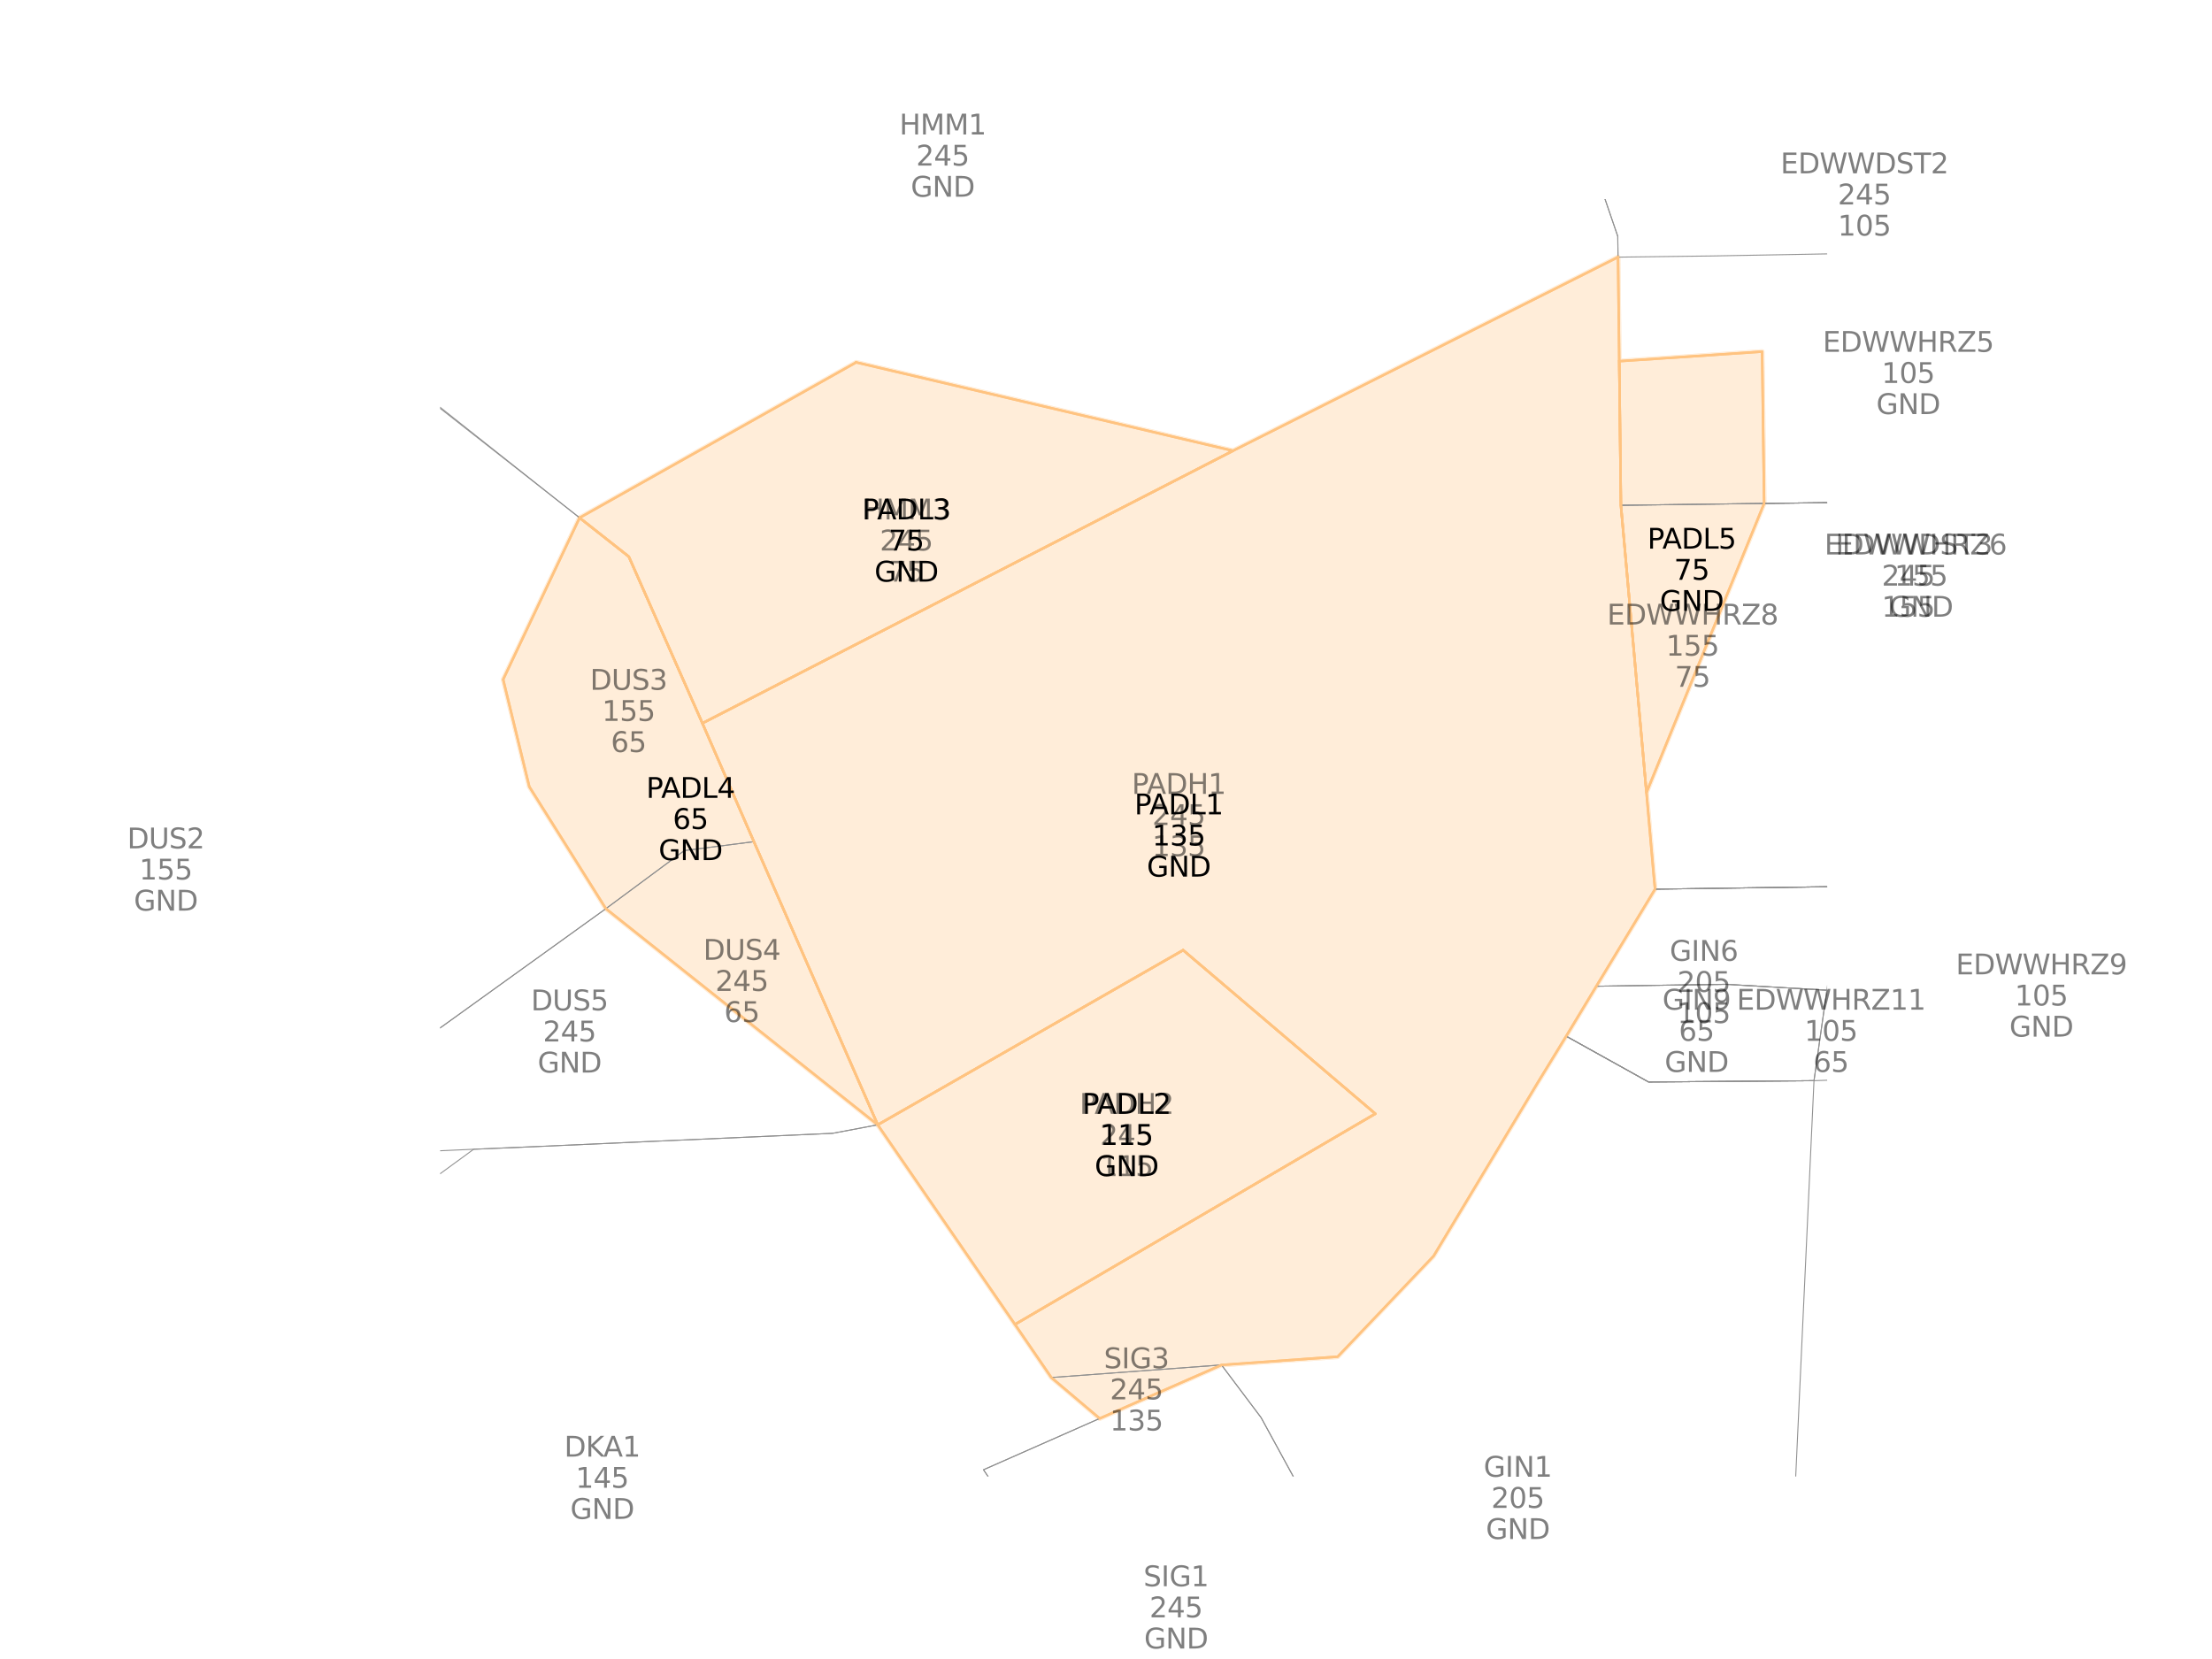 <?xml version="1.0" encoding="utf-8" standalone="no"?>
<!DOCTYPE svg PUBLIC "-//W3C//DTD SVG 1.1//EN"
  "http://www.w3.org/Graphics/SVG/1.1/DTD/svg11.dtd">
<svg xmlns:xlink="http://www.w3.org/1999/xlink" width="460.8pt" height="345.6pt" viewBox="0 0 460.8 345.6" xmlns="http://www.w3.org/2000/svg" version="1.1">
 <defs>
  <style type="text/css">*{stroke-linejoin: round; stroke-linecap: butt}</style>
 </defs>
 <g id="figure_1">
  <g id="patch_1">
   <path d="M 0 345.6 
L 460.8 345.6 
L 460.8 0 
L 0 0 
z
" style="fill: #ffffff"/>
  </g>
  <g id="axes_1">
   <g id="patch_2">
    <path d="M 337.062 53.568 
L 337.316 75.247 
L 337.668 105.262 
L 341.112 143.979 
L 342.987 165.102 
L 344.487 182.227 
L 344.773 185.225 
L 332.537 205.446 
L 326.259 215.853 
L 320.297 225.586 
L 309.708 243.229 
L 298.629 261.665 
L 285.966 274.965 
L 278.662 282.617 
L 254.457 284.342 
L 229.085 295.488 
L 219.019 286.965 
L 211.447 275.898 
L 286.507 232.009 
L 246.47 197.934 
L 182.851 234.318 
L 157.05 175.335 
L 146.322 150.667 
L 256.86 93.906 
z
" clip-path="url(#p703b2a42d9)" style="fill: #ffedd9; stroke: #ffedd9; stroke-linejoin: miter"/>
   </g>
   <g id="patch_3">
    <path d="M 246.47 197.934 
L 286.507 232.009 
L 211.447 275.898 
L 182.851 234.318 
z
" clip-path="url(#p703b2a42d9)" style="fill: #ffedd9; stroke: #ffedd9; stroke-linejoin: miter"/>
   </g>
   <g id="patch_4">
    <path d="M 178.349 75.493 
L 256.86 93.906 
L 146.322 150.667 
L 130.989 115.951 
L 120.742 107.87 
z
" clip-path="url(#p703b2a42d9)" style="fill: #ffedd9; stroke: #ffedd9; stroke-linejoin: miter"/>
   </g>
   <g id="patch_5">
    <path d="M 120.742 107.87 
L 130.989 115.951 
L 146.322 150.667 
L 157.05 175.335 
L 182.851 234.318 
L 126.221 189.289 
L 118.36 176.755 
L 110.271 163.88 
L 104.824 141.551 
L 109.352 131.987 
z
" clip-path="url(#p703b2a42d9)" style="fill: #ffedd9; stroke: #ffedd9; stroke-linejoin: miter"/>
   </g>
   <g id="patch_6">
    <path d="M 337.316 75.247 
L 357.105 73.929 
L 367.08 73.256 
L 367.496 104.872 
L 342.987 165.102 
L 341.112 143.979 
L 337.668 105.262 
z
" clip-path="url(#p703b2a42d9)" style="fill: #ffedd9; stroke: #ffedd9; stroke-linejoin: miter"/>
   </g>
   <g id="patch_7">
    <path d="M 337.062 53.568 
L 337.316 75.247 
L 337.668 105.262 
L 341.112 143.979 
L 342.987 165.102 
L 344.487 182.227 
L 344.773 185.225 
L 332.537 205.446 
L 326.259 215.853 
L 320.297 225.586 
L 309.708 243.229 
L 298.629 261.665 
L 285.966 274.965 
L 278.662 282.617 
L 254.457 284.342 
L 229.085 295.488 
L 219.019 286.965 
L 211.447 275.898 
L 286.507 232.009 
L 246.47 197.934 
L 182.851 234.318 
L 157.05 175.335 
L 146.322 150.667 
L 256.86 93.906 
L 337.062 53.568 
z
" clip-path="url(#p703b2a42d9)" style="fill: #ffedd9; stroke: #ffedd9; stroke-linejoin: miter"/>
   </g>
   <g id="patch_8">
    <path d="M 246.47 197.934 
L 286.507 232.009 
L 211.447 275.898 
L 182.851 234.318 
L 246.47 197.934 
z
" clip-path="url(#p703b2a42d9)" style="fill: #ffedd9; stroke: #ffedd9; stroke-linejoin: miter"/>
   </g>
   <g id="patch_9">
    <path d="M 178.349 75.493 
L 256.86 93.906 
L 146.322 150.667 
L 130.989 115.951 
L 120.742 107.87 
L 178.349 75.493 
z
" clip-path="url(#p703b2a42d9)" style="fill: #ffedd9; stroke: #ffedd9; stroke-linejoin: miter"/>
   </g>
   <g id="patch_10">
    <path d="M 120.742 107.87 
L 130.989 115.951 
L 146.322 150.667 
L 157.05 175.335 
L 182.851 234.318 
L 126.221 189.289 
L 118.36 176.755 
L 110.271 163.88 
L 104.824 141.551 
L 109.352 131.987 
L 120.742 107.87 
z
" clip-path="url(#p703b2a42d9)" style="fill: #ffedd9; stroke: #ffedd9; stroke-linejoin: miter"/>
   </g>
   <g id="patch_11">
    <path d="M 337.316 75.247 
L 357.105 73.929 
L 367.08 73.256 
L 367.496 104.872 
L 342.987 165.102 
L 341.112 143.979 
L 337.668 105.262 
L 337.316 75.247 
z
" clip-path="url(#p703b2a42d9)" style="fill: #ffedd9; stroke: #ffedd9; stroke-linejoin: miter"/>
   </g>
   <g id="line2d_1">
    <path d="M 337.062 53.568 
L 337.316 75.247 
L 337.668 105.262 
L 341.112 143.979 
L 342.987 165.102 
L 344.487 182.227 
L 344.773 185.225 
L 332.537 205.446 
L 326.259 215.853 
L 320.297 225.586 
L 309.708 243.229 
L 298.629 261.665 
L 285.966 274.965 
L 278.662 282.617 
L 254.457 284.342 
L 229.085 295.488 
L 219.019 286.965 
L 211.447 275.898 
L 286.507 232.009 
L 246.47 197.934 
L 182.851 234.318 
L 157.05 175.335 
L 146.322 150.667 
L 256.86 93.906 
L 337.062 53.568 
" clip-path="url(#p703b2a42d9)" style="fill: none; stroke: #ffc380; stroke-width: 0.5; stroke-linecap: square"/>
   </g>
   <g id="line2d_2">
    <path d="M 246.47 197.934 
L 286.507 232.009 
L 211.447 275.898 
L 182.851 234.318 
L 246.47 197.934 
" clip-path="url(#p703b2a42d9)" style="fill: none; stroke: #ffc380; stroke-width: 0.5; stroke-linecap: square"/>
   </g>
   <g id="line2d_3">
    <path d="M 178.349 75.493 
L 256.86 93.906 
L 146.322 150.667 
L 130.989 115.951 
L 120.742 107.87 
L 178.349 75.493 
" clip-path="url(#p703b2a42d9)" style="fill: none; stroke: #ffc380; stroke-width: 0.5; stroke-linecap: square"/>
   </g>
   <g id="line2d_4">
    <path d="M 120.742 107.87 
L 130.989 115.951 
L 146.322 150.667 
L 157.05 175.335 
L 182.851 234.318 
L 126.221 189.289 
L 118.36 176.755 
L 110.271 163.88 
L 104.824 141.551 
L 109.352 131.987 
L 120.742 107.87 
" clip-path="url(#p703b2a42d9)" style="fill: none; stroke: #ffc380; stroke-width: 0.5; stroke-linecap: square"/>
   </g>
   <g id="line2d_5">
    <path d="M 337.316 75.247 
L 357.105 73.929 
L 367.08 73.256 
L 367.496 104.872 
L 342.987 165.102 
L 341.112 143.979 
L 337.668 105.262 
L 337.316 75.247 
" clip-path="url(#p703b2a42d9)" style="fill: none; stroke: #ffc380; stroke-width: 0.5; stroke-linecap: square"/>
   </g>
   <g id="line2d_6">
    <path d="M 182.851 234.318 
L 211.447 275.898 
L 219.019 286.965 
L 229.085 295.488 
L 204.884 306.177 
L 214.242 320.115 
L 184.682 338.231 
L 171.04 346.6 
M 28.7 346.6 
L 21.791 329.844 
L 72.193 288.744 
L 56.036 270.46 
L 73.745 257.614 
L 98.672 239.41 
L 111.533 238.862 
L 135.617 237.778 
L 173.429 236.094 
L 182.851 234.318 
" clip-path="url(#p703b2a42d9)" style="fill: none; stroke: #8f8f8f; stroke-width: 0.2; stroke-linecap: square"/>
   </g>
   <g id="line2d_7">
    <path d="M -1 144.127 
L 29.722 121.377 
L 85.463 80.181 
L 120.742 107.87 
L 104.824 141.551 
L 110.271 163.88 
L 118.36 176.755 
L 126.221 189.289 
L 87.229 217.347 
L 73.905 226.933 
L 54.42 241.423 
L 20.966 242.913 
L -0.387 257.811 
L -1 258.25 
" clip-path="url(#p703b2a42d9)" style="fill: none; stroke: #8f8f8f; stroke-width: 0.2; stroke-linecap: square"/>
   </g>
   <g id="line2d_8">
    <path d="M 120.742 107.87 
L 130.989 115.951 
L 146.322 150.667 
L 157.05 175.335 
L 142.551 177.192 
L 126.221 189.289 
L 118.36 176.755 
L 110.271 163.88 
L 104.824 141.551 
L 120.742 107.87 
L 120.742 107.87 
" clip-path="url(#p703b2a42d9)" style="fill: none; stroke: #8f8f8f; stroke-width: 0.2; stroke-linecap: square"/>
   </g>
   <g id="line2d_9">
    <path d="M 126.221 189.289 
L 142.551 177.192 
L 157.05 175.335 
L 182.851 234.318 
L 126.221 189.289 
" clip-path="url(#p703b2a42d9)" style="fill: none; stroke: #8f8f8f; stroke-width: 0.2; stroke-linecap: square"/>
   </g>
   <g id="line2d_10">
    <path d="M 126.221 189.289 
L 182.851 234.318 
L 173.429 236.094 
L 135.617 237.778 
L 111.533 238.862 
L 98.672 239.41 
L 54.42 241.423 
L 73.905 226.933 
L 80.576 221.592 
L 87.229 217.347 
L 126.221 189.289 
" clip-path="url(#p703b2a42d9)" style="fill: none; stroke: #8f8f8f; stroke-width: 0.2; stroke-linecap: square"/>
   </g>
   <g id="line2d_11">
    <path d="M 454.806 -1 
L 458.856 39.114 
L 457.945 51.48 
L 457.379 55.563 
L 400.882 104.472 
L 367.496 104.872 
L 337.668 105.262 
L 337.316 75.247 
L 337.062 53.568 
L 337.011 49.232 
L 319.802 -1 
" clip-path="url(#p703b2a42d9)" style="fill: none; stroke: #8f8f8f; stroke-width: 0.2; stroke-linecap: square"/>
   </g>
   <g id="line2d_12">
    <path d="M 457.379 55.563 
L 446.11 183.521 
L 436.194 183.728 
L 383.609 184.681 
L 344.773 185.225 
L 344.487 182.227 
L 342.987 165.102 
L 341.112 143.979 
L 337.668 105.262 
L 367.496 104.872 
L 400.882 104.472 
L 457.379 55.563 
" clip-path="url(#p703b2a42d9)" style="fill: none; stroke: #8f8f8f; stroke-width: 0.2; stroke-linecap: square"/>
   </g>
   <g id="line2d_13">
    <path d="M 359.504 205.047 
L 380.567 206.275 
L 386.461 206.65 
L 429.466 220.757 
L 436.583 223.149 
L 428.974 223.369 
L 377.888 225.128 
L 343.425 225.397 
L 326.259 215.853 
L 332.537 205.446 
L 359.504 205.047 
" clip-path="url(#p703b2a42d9)" style="fill: none; stroke: #8f8f8f; stroke-width: 0.2; stroke-linecap: square"/>
   </g>
   <g id="line2d_14">
    <path d="M 457.945 51.48 
L 457.379 55.563 
L 400.882 104.472 
L 367.496 104.872 
L 367.08 73.256 
L 357.105 73.929 
L 337.316 75.247 
L 337.062 53.568 
L 356.826 53.318 
L 457.945 51.48 
" clip-path="url(#p703b2a42d9)" style="fill: none; stroke: #8f8f8f; stroke-width: 0.2; stroke-linecap: square"/>
   </g>
   <g id="line2d_15">
    <path d="M 457.379 55.563 
L 446.11 183.521 
L 436.194 183.728 
L 383.609 184.681 
L 344.773 185.225 
L 344.487 182.227 
L 342.987 165.102 
L 367.496 104.872 
L 400.882 104.472 
L 457.379 55.563 
" clip-path="url(#p703b2a42d9)" style="fill: none; stroke: #8f8f8f; stroke-width: 0.2; stroke-linecap: square"/>
   </g>
   <g id="line2d_16">
    <path d="M 367.496 104.872 
L 342.987 165.102 
L 341.112 143.979 
L 337.668 105.262 
L 367.496 104.872 
" clip-path="url(#p703b2a42d9)" style="fill: none; stroke: #8f8f8f; stroke-width: 0.2; stroke-linecap: square"/>
   </g>
   <g id="line2d_17">
    <path d="M 461.8 231.41 
L 436.583 223.149 
L 429.466 220.757 
L 386.461 206.65 
L 380.567 206.275 
L 359.504 205.047 
L 332.537 205.446 
L 344.773 185.225 
L 383.609 184.681 
L 436.194 183.728 
L 446.11 183.521 
L 461.8 183.148 
" clip-path="url(#p703b2a42d9)" style="fill: none; stroke: #8f8f8f; stroke-width: 0.2; stroke-linecap: square"/>
   </g>
   <g id="line2d_18">
    <path d="M 377.888 225.128 
L 374.368 301.357 
L 372.287 346.6 
M 290.712 346.6 
L 285.078 336.264 
L 262.708 295.31 
L 254.457 284.342 
L 278.662 282.617 
L 285.966 274.965 
L 298.629 261.665 
L 309.708 243.229 
L 320.297 225.586 
L 326.259 215.853 
L 343.425 225.397 
L 377.888 225.128 
" clip-path="url(#p703b2a42d9)" style="fill: none; stroke: #8f8f8f; stroke-width: 0.2; stroke-linecap: square"/>
   </g>
   <g id="line2d_19">
    <path d="M 383.609 184.681 
L 380.567 206.275 
L 377.888 225.128 
L 343.425 225.397 
L 326.259 215.853 
L 332.537 205.446 
L 344.773 185.225 
L 383.609 184.681 
" clip-path="url(#p703b2a42d9)" style="fill: none; stroke: #8f8f8f; stroke-width: 0.2; stroke-linecap: square"/>
   </g>
   <g id="line2d_20">
    <path d="M 359.504 205.047 
L 380.567 206.275 
L 377.888 225.128 
L 343.425 225.397 
L 326.259 215.853 
L 332.537 205.446 
L 359.504 205.047 
" clip-path="url(#p703b2a42d9)" style="fill: none; stroke: #8f8f8f; stroke-width: 0.2; stroke-linecap: square"/>
   </g>
   <g id="line2d_21">
    <path d="M 319.802 -1 
L 337.011 49.232 
L 337.062 53.568 
L 256.86 93.906 
L 178.349 75.493 
L 120.742 107.87 
L 90.419 83.838 
L 85.463 80.181 
L 55.678 57.99 
L 76.626 32.578 
L 88.787 -1 
" clip-path="url(#p703b2a42d9)" style="fill: none; stroke: #8f8f8f; stroke-width: 0.2; stroke-linecap: square"/>
   </g>
   <g id="line2d_22">
    <path d="M 120.742 107.87 
L 178.349 75.493 
L 256.86 93.906 
L 146.322 150.667 
L 130.989 115.951 
L 120.742 107.87 
" clip-path="url(#p703b2a42d9)" style="fill: none; stroke: #8f8f8f; stroke-width: 0.2; stroke-linecap: square"/>
   </g>
   <g id="line2d_23">
    <path d="M 337.062 53.568 
L 337.316 75.247 
L 337.668 105.262 
L 341.112 143.979 
L 342.987 165.102 
L 344.487 182.227 
L 344.773 185.225 
L 332.537 205.446 
L 326.259 215.853 
L 320.297 225.586 
L 309.708 243.229 
L 298.629 261.665 
L 285.966 274.965 
L 278.662 282.617 
L 254.457 284.342 
L 219.019 286.965 
L 211.447 275.898 
L 286.507 232.009 
L 246.47 197.934 
L 182.851 234.318 
L 157.05 175.335 
L 146.322 150.667 
L 256.86 93.906 
L 337.062 53.568 
" clip-path="url(#p703b2a42d9)" style="fill: none; stroke: #8f8f8f; stroke-width: 0.2; stroke-linecap: square"/>
   </g>
   <g id="line2d_24">
    <path d="M 246.47 197.934 
L 286.507 232.009 
L 211.447 275.898 
L 182.851 234.318 
L 246.47 197.934 
" clip-path="url(#p703b2a42d9)" style="fill: none; stroke: #8f8f8f; stroke-width: 0.2; stroke-linecap: square"/>
   </g>
   <g id="line2d_25">
    <path d="M 254.457 284.342 
L 262.708 295.31 
L 285.078 336.264 
L 282.107 346.6 
M 230.47 346.6 
L 214.242 320.115 
L 204.884 306.177 
L 229.085 295.488 
L 254.457 284.342 
" clip-path="url(#p703b2a42d9)" style="fill: none; stroke: #8f8f8f; stroke-width: 0.2; stroke-linecap: square"/>
   </g>
   <g id="line2d_26">
    <path d="M 254.457 284.342 
L 229.085 295.488 
L 219.019 286.965 
L 254.457 284.342 
" clip-path="url(#p703b2a42d9)" style="fill: none; stroke: #8f8f8f; stroke-width: 0.2; stroke-linecap: square"/>
   </g>
   <g id="line2d_27">
    <path d="M 337.062 53.568 
L 337.316 75.247 
L 337.668 105.262 
L 341.112 143.979 
L 342.987 165.102 
L 344.487 182.227 
L 344.773 185.225 
L 332.537 205.446 
L 326.259 215.853 
L 320.297 225.586 
L 309.708 243.229 
L 298.629 261.665 
L 285.966 274.965 
L 278.662 282.617 
L 254.457 284.342 
L 229.085 295.488 
L 219.019 286.965 
L 211.447 275.898 
L 286.507 232.009 
L 246.47 197.934 
L 182.851 234.318 
L 157.05 175.335 
L 146.322 150.667 
L 256.86 93.906 
L 337.062 53.568 
L 337.062 53.568 
" clip-path="url(#p703b2a42d9)" style="fill: none; stroke: #ffc380; stroke-width: 0.5; stroke-linecap: square"/>
   </g>
   <g id="line2d_28">
    <path d="M 246.47 197.934 
L 286.507 232.009 
L 211.447 275.898 
L 182.851 234.318 
L 246.47 197.934 
L 246.47 197.934 
" clip-path="url(#p703b2a42d9)" style="fill: none; stroke: #ffc380; stroke-width: 0.5; stroke-linecap: square"/>
   </g>
   <g id="line2d_29">
    <path d="M 178.349 75.493 
L 256.86 93.906 
L 146.322 150.667 
L 130.989 115.951 
L 120.742 107.87 
L 178.349 75.493 
L 178.349 75.493 
" clip-path="url(#p703b2a42d9)" style="fill: none; stroke: #ffc380; stroke-width: 0.5; stroke-linecap: square"/>
   </g>
   <g id="line2d_30">
    <path d="M 120.742 107.87 
L 130.989 115.951 
L 146.322 150.667 
L 157.05 175.335 
L 182.851 234.318 
L 126.221 189.289 
L 118.36 176.755 
L 110.271 163.88 
L 104.824 141.551 
L 109.352 131.987 
L 120.742 107.87 
L 120.742 107.87 
" clip-path="url(#p703b2a42d9)" style="fill: none; stroke: #ffc380; stroke-width: 0.5; stroke-linecap: square"/>
   </g>
   <g id="line2d_31">
    <path d="M 337.316 75.247 
L 357.105 73.929 
L 367.08 73.256 
L 367.496 104.872 
L 342.987 165.102 
L 341.112 143.979 
L 337.668 105.262 
L 337.316 75.247 
L 337.316 75.247 
" clip-path="url(#p703b2a42d9)" style="fill: none; stroke: #ffc380; stroke-width: 0.5; stroke-linecap: square"/>
   </g>
   <g id="text_1">
    <!-- DKA1 -->
    <g style="opacity: 0.5" transform="translate(117.538 303.443)scale(0.058 -0.058)">
     <defs>
      <path id="DejaVuSans-44" d="M 1259 4147 
L 1259 519 
L 2022 519 
Q 2988 519 3436 956 
Q 3884 1394 3884 2338 
Q 3884 3275 3436 3711 
Q 2988 4147 2022 4147 
L 1259 4147 
z
M 628 4666 
L 1925 4666 
Q 3281 4666 3915 4102 
Q 4550 3538 4550 2338 
Q 4550 1131 3912 565 
Q 3275 0 1925 0 
L 628 0 
L 628 4666 
z
" transform="scale(0.016)"/>
      <path id="DejaVuSans-4b" d="M 628 4666 
L 1259 4666 
L 1259 2694 
L 3353 4666 
L 4166 4666 
L 1850 2491 
L 4331 0 
L 3500 0 
L 1259 2247 
L 1259 0 
L 628 0 
L 628 4666 
z
" transform="scale(0.016)"/>
      <path id="DejaVuSans-41" d="M 2188 4044 
L 1331 1722 
L 3047 1722 
L 2188 4044 
z
M 1831 4666 
L 2547 4666 
L 4325 0 
L 3669 0 
L 3244 1197 
L 1141 1197 
L 716 0 
L 50 0 
L 1831 4666 
z
" transform="scale(0.016)"/>
      <path id="DejaVuSans-31" d="M 794 531 
L 1825 531 
L 1825 4091 
L 703 3866 
L 703 4441 
L 1819 4666 
L 2450 4666 
L 2450 531 
L 3481 531 
L 3481 0 
L 794 0 
L 794 531 
z
" transform="scale(0.016)"/>
     </defs>
     <use xlink:href="#DejaVuSans-44"/>
     <use xlink:href="#DejaVuSans-4b" x="77.002"/>
     <use xlink:href="#DejaVuSans-41" x="140.828"/>
     <use xlink:href="#DejaVuSans-31" x="209.236"/>
    </g>
    <!-- 145 -->
    <g style="opacity: 0.5" transform="translate(119.912 309.927)scale(0.058 -0.058)">
     <defs>
      <path id="DejaVuSans-34" d="M 2419 4116 
L 825 1625 
L 2419 1625 
L 2419 4116 
z
M 2253 4666 
L 3047 4666 
L 3047 1625 
L 3713 1625 
L 3713 1100 
L 3047 1100 
L 3047 0 
L 2419 0 
L 2419 1100 
L 313 1100 
L 313 1709 
L 2253 4666 
z
" transform="scale(0.016)"/>
      <path id="DejaVuSans-35" d="M 691 4666 
L 3169 4666 
L 3169 4134 
L 1269 4134 
L 1269 2991 
Q 1406 3038 1543 3061 
Q 1681 3084 1819 3084 
Q 2600 3084 3056 2656 
Q 3513 2228 3513 1497 
Q 3513 744 3044 326 
Q 2575 -91 1722 -91 
Q 1428 -91 1123 -41 
Q 819 9 494 109 
L 494 744 
Q 775 591 1075 516 
Q 1375 441 1709 441 
Q 2250 441 2565 725 
Q 2881 1009 2881 1497 
Q 2881 1984 2565 2268 
Q 2250 2553 1709 2553 
Q 1456 2553 1204 2497 
Q 953 2441 691 2322 
L 691 4666 
z
" transform="scale(0.016)"/>
     </defs>
     <use xlink:href="#DejaVuSans-31"/>
     <use xlink:href="#DejaVuSans-34" x="63.623"/>
     <use xlink:href="#DejaVuSans-35" x="127.246"/>
    </g>
    <!-- GND -->
    <g style="opacity: 0.5" transform="translate(118.8 316.411)scale(0.058 -0.058)">
     <defs>
      <path id="DejaVuSans-47" d="M 3809 666 
L 3809 1919 
L 2778 1919 
L 2778 2438 
L 4434 2438 
L 4434 434 
Q 4069 175 3628 42 
Q 3188 -91 2688 -91 
Q 1594 -91 976 548 
Q 359 1188 359 2328 
Q 359 3472 976 4111 
Q 1594 4750 2688 4750 
Q 3144 4750 3555 4637 
Q 3966 4525 4313 4306 
L 4313 3634 
Q 3963 3931 3569 4081 
Q 3175 4231 2741 4231 
Q 1884 4231 1454 3753 
Q 1025 3275 1025 2328 
Q 1025 1384 1454 906 
Q 1884 428 2741 428 
Q 3075 428 3337 486 
Q 3600 544 3809 666 
z
" transform="scale(0.016)"/>
      <path id="DejaVuSans-4e" d="M 628 4666 
L 1478 4666 
L 3547 763 
L 3547 4666 
L 4159 4666 
L 4159 0 
L 3309 0 
L 1241 3903 
L 1241 0 
L 628 0 
L 628 4666 
z
" transform="scale(0.016)"/>
     </defs>
     <use xlink:href="#DejaVuSans-47"/>
     <use xlink:href="#DejaVuSans-4e" x="77.49"/>
     <use xlink:href="#DejaVuSans-44" x="152.295"/>
    </g>
   </g>
   <g id="text_2">
    <!-- DUS2 -->
    <g style="opacity: 0.5" transform="translate(26.498 176.73)scale(0.058 -0.058)">
     <defs>
      <path id="DejaVuSans-55" d="M 556 4666 
L 1191 4666 
L 1191 1831 
Q 1191 1081 1462 751 
Q 1734 422 2344 422 
Q 2950 422 3222 751 
Q 3494 1081 3494 1831 
L 3494 4666 
L 4128 4666 
L 4128 1753 
Q 4128 841 3676 375 
Q 3225 -91 2344 -91 
Q 1459 -91 1007 375 
Q 556 841 556 1753 
L 556 4666 
z
" transform="scale(0.016)"/>
      <path id="DejaVuSans-53" d="M 3425 4513 
L 3425 3897 
Q 3066 4069 2747 4153 
Q 2428 4238 2131 4238 
Q 1616 4238 1336 4038 
Q 1056 3838 1056 3469 
Q 1056 3159 1242 3001 
Q 1428 2844 1947 2747 
L 2328 2669 
Q 3034 2534 3370 2195 
Q 3706 1856 3706 1288 
Q 3706 609 3251 259 
Q 2797 -91 1919 -91 
Q 1588 -91 1214 -16 
Q 841 59 441 206 
L 441 856 
Q 825 641 1194 531 
Q 1563 422 1919 422 
Q 2459 422 2753 634 
Q 3047 847 3047 1241 
Q 3047 1584 2836 1778 
Q 2625 1972 2144 2069 
L 1759 2144 
Q 1053 2284 737 2584 
Q 422 2884 422 3419 
Q 422 4038 858 4394 
Q 1294 4750 2059 4750 
Q 2388 4750 2728 4690 
Q 3069 4631 3425 4513 
z
" transform="scale(0.016)"/>
      <path id="DejaVuSans-32" d="M 1228 531 
L 3431 531 
L 3431 0 
L 469 0 
L 469 531 
Q 828 903 1448 1529 
Q 2069 2156 2228 2338 
Q 2531 2678 2651 2914 
Q 2772 3150 2772 3378 
Q 2772 3750 2511 3984 
Q 2250 4219 1831 4219 
Q 1534 4219 1204 4116 
Q 875 4013 500 3803 
L 500 4441 
Q 881 4594 1212 4672 
Q 1544 4750 1819 4750 
Q 2544 4750 2975 4387 
Q 3406 4025 3406 3419 
Q 3406 3131 3298 2873 
Q 3191 2616 2906 2266 
Q 2828 2175 2409 1742 
Q 1991 1309 1228 531 
z
" transform="scale(0.016)"/>
     </defs>
     <use xlink:href="#DejaVuSans-44"/>
     <use xlink:href="#DejaVuSans-55" x="77.002"/>
     <use xlink:href="#DejaVuSans-53" x="150.195"/>
     <use xlink:href="#DejaVuSans-32" x="213.672"/>
    </g>
    <!-- 155 -->
    <g style="opacity: 0.5" transform="translate(29 183.213)scale(0.058 -0.058)">
     <use xlink:href="#DejaVuSans-31"/>
     <use xlink:href="#DejaVuSans-35" x="63.623"/>
     <use xlink:href="#DejaVuSans-35" x="127.246"/>
    </g>
    <!-- GND -->
    <g style="opacity: 0.5" transform="translate(27.888 189.697)scale(0.058 -0.058)">
     <use xlink:href="#DejaVuSans-47"/>
     <use xlink:href="#DejaVuSans-4e" x="77.49"/>
     <use xlink:href="#DejaVuSans-44" x="152.295"/>
    </g>
   </g>
   <g id="text_3">
    <!-- DUS3 -->
    <g style="opacity: 0.5" transform="translate(122.909 143.694)scale(0.058 -0.058)">
     <defs>
      <path id="DejaVuSans-33" d="M 2597 2516 
Q 3050 2419 3304 2112 
Q 3559 1806 3559 1356 
Q 3559 666 3084 287 
Q 2609 -91 1734 -91 
Q 1441 -91 1130 -33 
Q 819 25 488 141 
L 488 750 
Q 750 597 1062 519 
Q 1375 441 1716 441 
Q 2309 441 2620 675 
Q 2931 909 2931 1356 
Q 2931 1769 2642 2001 
Q 2353 2234 1838 2234 
L 1294 2234 
L 1294 2753 
L 1863 2753 
Q 2328 2753 2575 2939 
Q 2822 3125 2822 3475 
Q 2822 3834 2567 4026 
Q 2313 4219 1838 4219 
Q 1578 4219 1281 4162 
Q 984 4106 628 3988 
L 628 4550 
Q 988 4650 1302 4700 
Q 1616 4750 1894 4750 
Q 2613 4750 3031 4423 
Q 3450 4097 3450 3541 
Q 3450 3153 3228 2886 
Q 3006 2619 2597 2516 
z
" transform="scale(0.016)"/>
     </defs>
     <use xlink:href="#DejaVuSans-44"/>
     <use xlink:href="#DejaVuSans-55" x="77.002"/>
     <use xlink:href="#DejaVuSans-53" x="150.195"/>
     <use xlink:href="#DejaVuSans-33" x="213.672"/>
    </g>
    <!-- 155 -->
    <g style="opacity: 0.5" transform="translate(125.411 150.177)scale(0.058 -0.058)">
     <use xlink:href="#DejaVuSans-31"/>
     <use xlink:href="#DejaVuSans-35" x="63.623"/>
     <use xlink:href="#DejaVuSans-35" x="127.246"/>
    </g>
    <!-- 65 -->
    <g style="opacity: 0.5" transform="translate(127.253 156.661)scale(0.058 -0.058)">
     <defs>
      <path id="DejaVuSans-36" d="M 2113 2584 
Q 1688 2584 1439 2293 
Q 1191 2003 1191 1497 
Q 1191 994 1439 701 
Q 1688 409 2113 409 
Q 2538 409 2786 701 
Q 3034 994 3034 1497 
Q 3034 2003 2786 2293 
Q 2538 2584 2113 2584 
z
M 3366 4563 
L 3366 3988 
Q 3128 4100 2886 4159 
Q 2644 4219 2406 4219 
Q 1781 4219 1451 3797 
Q 1122 3375 1075 2522 
Q 1259 2794 1537 2939 
Q 1816 3084 2150 3084 
Q 2853 3084 3261 2657 
Q 3669 2231 3669 1497 
Q 3669 778 3244 343 
Q 2819 -91 2113 -91 
Q 1303 -91 875 529 
Q 447 1150 447 2328 
Q 447 3434 972 4092 
Q 1497 4750 2381 4750 
Q 2619 4750 2861 4703 
Q 3103 4656 3366 4563 
z
" transform="scale(0.016)"/>
     </defs>
     <use xlink:href="#DejaVuSans-36"/>
     <use xlink:href="#DejaVuSans-35" x="63.623"/>
    </g>
   </g>
   <g id="text_4">
    <!-- DUS4 -->
    <g style="opacity: 0.5" transform="translate(146.508 199.941)scale(0.058 -0.058)">
     <use xlink:href="#DejaVuSans-44"/>
     <use xlink:href="#DejaVuSans-55" x="77.002"/>
     <use xlink:href="#DejaVuSans-53" x="150.195"/>
     <use xlink:href="#DejaVuSans-34" x="213.672"/>
    </g>
    <!-- 245 -->
    <g style="opacity: 0.5" transform="translate(149.01 206.424)scale(0.058 -0.058)">
     <use xlink:href="#DejaVuSans-32"/>
     <use xlink:href="#DejaVuSans-34" x="63.623"/>
     <use xlink:href="#DejaVuSans-35" x="127.246"/>
    </g>
    <!-- 65 -->
    <g style="opacity: 0.5" transform="translate(150.852 212.908)scale(0.058 -0.058)">
     <use xlink:href="#DejaVuSans-36"/>
     <use xlink:href="#DejaVuSans-35" x="63.623"/>
    </g>
   </g>
   <g id="text_5">
    <!-- DUS5 -->
    <g style="opacity: 0.5" transform="translate(110.608 210.47)scale(0.058 -0.058)">
     <use xlink:href="#DejaVuSans-44"/>
     <use xlink:href="#DejaVuSans-55" x="77.002"/>
     <use xlink:href="#DejaVuSans-53" x="150.195"/>
     <use xlink:href="#DejaVuSans-35" x="213.672"/>
    </g>
    <!-- 245 -->
    <g style="opacity: 0.5" transform="translate(113.11 216.954)scale(0.058 -0.058)">
     <use xlink:href="#DejaVuSans-32"/>
     <use xlink:href="#DejaVuSans-34" x="63.623"/>
     <use xlink:href="#DejaVuSans-35" x="127.246"/>
    </g>
    <!-- GND -->
    <g style="opacity: 0.5" transform="translate(111.998 223.437)scale(0.058 -0.058)">
     <use xlink:href="#DejaVuSans-47"/>
     <use xlink:href="#DejaVuSans-4e" x="77.49"/>
     <use xlink:href="#DejaVuSans-44" x="152.295"/>
    </g>
   </g>
   <g id="text_6">
    <!-- EDWWDST2 -->
    <g style="opacity: 0.5" transform="translate(370.91 36.109)scale(0.058 -0.058)">
     <defs>
      <path id="DejaVuSans-45" d="M 628 4666 
L 3578 4666 
L 3578 4134 
L 1259 4134 
L 1259 2753 
L 3481 2753 
L 3481 2222 
L 1259 2222 
L 1259 531 
L 3634 531 
L 3634 0 
L 628 0 
L 628 4666 
z
" transform="scale(0.016)"/>
      <path id="DejaVuSans-57" d="M 213 4666 
L 850 4666 
L 1831 722 
L 2809 4666 
L 3519 4666 
L 4500 722 
L 5478 4666 
L 6119 4666 
L 4947 0 
L 4153 0 
L 3169 4050 
L 2175 0 
L 1381 0 
L 213 4666 
z
" transform="scale(0.016)"/>
      <path id="DejaVuSans-54" d="M -19 4666 
L 3928 4666 
L 3928 4134 
L 2272 4134 
L 2272 0 
L 1638 0 
L 1638 4134 
L -19 4134 
L -19 4666 
z
" transform="scale(0.016)"/>
     </defs>
     <use xlink:href="#DejaVuSans-45"/>
     <use xlink:href="#DejaVuSans-44" x="63.184"/>
     <use xlink:href="#DejaVuSans-57" x="140.186"/>
     <use xlink:href="#DejaVuSans-57" x="239.062"/>
     <use xlink:href="#DejaVuSans-44" x="337.939"/>
     <use xlink:href="#DejaVuSans-53" x="414.941"/>
     <use xlink:href="#DejaVuSans-54" x="478.418"/>
     <use xlink:href="#DejaVuSans-32" x="539.502"/>
    </g>
    <!-- 245 -->
    <g style="opacity: 0.5" transform="translate(382.844 42.592)scale(0.058 -0.058)">
     <use xlink:href="#DejaVuSans-32"/>
     <use xlink:href="#DejaVuSans-34" x="63.623"/>
     <use xlink:href="#DejaVuSans-35" x="127.246"/>
    </g>
    <!-- 105 -->
    <g style="opacity: 0.5" transform="translate(382.844 49.076)scale(0.058 -0.058)">
     <defs>
      <path id="DejaVuSans-30" d="M 2034 4250 
Q 1547 4250 1301 3770 
Q 1056 3291 1056 2328 
Q 1056 1369 1301 889 
Q 1547 409 2034 409 
Q 2525 409 2770 889 
Q 3016 1369 3016 2328 
Q 3016 3291 2770 3770 
Q 2525 4250 2034 4250 
z
M 2034 4750 
Q 2819 4750 3233 4129 
Q 3647 3509 3647 2328 
Q 3647 1150 3233 529 
Q 2819 -91 2034 -91 
Q 1250 -91 836 529 
Q 422 1150 422 2328 
Q 422 3509 836 4129 
Q 1250 4750 2034 4750 
z
" transform="scale(0.016)"/>
     </defs>
     <use xlink:href="#DejaVuSans-31"/>
     <use xlink:href="#DejaVuSans-30" x="63.623"/>
     <use xlink:href="#DejaVuSans-35" x="127.246"/>
    </g>
   </g>
   <g id="text_7">
    <!-- EDWWDST3 -->
    <g style="opacity: 0.5" transform="translate(380.063 115.508)scale(0.058 -0.058)">
     <use xlink:href="#DejaVuSans-45"/>
     <use xlink:href="#DejaVuSans-44" x="63.184"/>
     <use xlink:href="#DejaVuSans-57" x="140.186"/>
     <use xlink:href="#DejaVuSans-57" x="239.062"/>
     <use xlink:href="#DejaVuSans-44" x="337.939"/>
     <use xlink:href="#DejaVuSans-53" x="414.941"/>
     <use xlink:href="#DejaVuSans-54" x="478.418"/>
     <use xlink:href="#DejaVuSans-33" x="539.502"/>
    </g>
    <!-- 245 -->
    <g style="opacity: 0.5" transform="translate(391.998 121.992)scale(0.058 -0.058)">
     <use xlink:href="#DejaVuSans-32"/>
     <use xlink:href="#DejaVuSans-34" x="63.623"/>
     <use xlink:href="#DejaVuSans-35" x="127.246"/>
    </g>
    <!-- 155 -->
    <g style="opacity: 0.5" transform="translate(391.998 128.475)scale(0.058 -0.058)">
     <use xlink:href="#DejaVuSans-31"/>
     <use xlink:href="#DejaVuSans-35" x="63.623"/>
     <use xlink:href="#DejaVuSans-35" x="127.246"/>
    </g>
   </g>
   <g id="text_8">
    <!-- EDWWHRZ11 -->
    <g style="opacity: 0.5" transform="translate(361.782 210.336)scale(0.058 -0.058)">
     <defs>
      <path id="DejaVuSans-48" d="M 628 4666 
L 1259 4666 
L 1259 2753 
L 3553 2753 
L 3553 4666 
L 4184 4666 
L 4184 0 
L 3553 0 
L 3553 2222 
L 1259 2222 
L 1259 0 
L 628 0 
L 628 4666 
z
" transform="scale(0.016)"/>
      <path id="DejaVuSans-52" d="M 2841 2188 
Q 3044 2119 3236 1894 
Q 3428 1669 3622 1275 
L 4263 0 
L 3584 0 
L 2988 1197 
Q 2756 1666 2539 1819 
Q 2322 1972 1947 1972 
L 1259 1972 
L 1259 0 
L 628 0 
L 628 4666 
L 2053 4666 
Q 2853 4666 3247 4331 
Q 3641 3997 3641 3322 
Q 3641 2881 3436 2590 
Q 3231 2300 2841 2188 
z
M 1259 4147 
L 1259 2491 
L 2053 2491 
Q 2509 2491 2742 2702 
Q 2975 2913 2975 3322 
Q 2975 3731 2742 3939 
Q 2509 4147 2053 4147 
L 1259 4147 
z
" transform="scale(0.016)"/>
      <path id="DejaVuSans-5a" d="M 359 4666 
L 4025 4666 
L 4025 4184 
L 1075 531 
L 4097 531 
L 4097 0 
L 288 0 
L 288 481 
L 3238 4134 
L 359 4134 
L 359 4666 
z
" transform="scale(0.016)"/>
     </defs>
     <use xlink:href="#DejaVuSans-45"/>
     <use xlink:href="#DejaVuSans-44" x="63.184"/>
     <use xlink:href="#DejaVuSans-57" x="140.186"/>
     <use xlink:href="#DejaVuSans-57" x="239.062"/>
     <use xlink:href="#DejaVuSans-48" x="337.939"/>
     <use xlink:href="#DejaVuSans-52" x="413.135"/>
     <use xlink:href="#DejaVuSans-5a" x="482.617"/>
     <use xlink:href="#DejaVuSans-31" x="551.123"/>
     <use xlink:href="#DejaVuSans-31" x="614.746"/>
    </g>
    <!-- 105 -->
    <g style="opacity: 0.5" transform="translate(375.895 216.819)scale(0.058 -0.058)">
     <use xlink:href="#DejaVuSans-31"/>
     <use xlink:href="#DejaVuSans-30" x="63.623"/>
     <use xlink:href="#DejaVuSans-35" x="127.246"/>
    </g>
    <!-- 65 -->
    <g style="opacity: 0.5" transform="translate(377.737 223.303)scale(0.058 -0.058)">
     <use xlink:href="#DejaVuSans-36"/>
     <use xlink:href="#DejaVuSans-35" x="63.623"/>
    </g>
   </g>
   <g id="text_9">
    <!-- EDWWHRZ5 -->
    <g style="opacity: 0.5" transform="translate(379.706 73.29)scale(0.058 -0.058)">
     <use xlink:href="#DejaVuSans-45"/>
     <use xlink:href="#DejaVuSans-44" x="63.184"/>
     <use xlink:href="#DejaVuSans-57" x="140.186"/>
     <use xlink:href="#DejaVuSans-57" x="239.062"/>
     <use xlink:href="#DejaVuSans-48" x="337.939"/>
     <use xlink:href="#DejaVuSans-52" x="413.135"/>
     <use xlink:href="#DejaVuSans-5a" x="482.617"/>
     <use xlink:href="#DejaVuSans-35" x="551.123"/>
    </g>
    <!-- 105 -->
    <g style="opacity: 0.5" transform="translate(391.978 79.773)scale(0.058 -0.058)">
     <use xlink:href="#DejaVuSans-31"/>
     <use xlink:href="#DejaVuSans-30" x="63.623"/>
     <use xlink:href="#DejaVuSans-35" x="127.246"/>
    </g>
    <!-- GND -->
    <g style="opacity: 0.5" transform="translate(390.865 86.257)scale(0.058 -0.058)">
     <use xlink:href="#DejaVuSans-47"/>
     <use xlink:href="#DejaVuSans-4e" x="77.49"/>
     <use xlink:href="#DejaVuSans-44" x="152.295"/>
    </g>
   </g>
   <g id="text_10">
    <!-- EDWWHRZ6 -->
    <g style="opacity: 0.5" transform="translate(382.386 115.508)scale(0.058 -0.058)">
     <use xlink:href="#DejaVuSans-45"/>
     <use xlink:href="#DejaVuSans-44" x="63.184"/>
     <use xlink:href="#DejaVuSans-57" x="140.186"/>
     <use xlink:href="#DejaVuSans-57" x="239.062"/>
     <use xlink:href="#DejaVuSans-48" x="337.939"/>
     <use xlink:href="#DejaVuSans-52" x="413.135"/>
     <use xlink:href="#DejaVuSans-5a" x="482.617"/>
     <use xlink:href="#DejaVuSans-36" x="551.123"/>
    </g>
    <!-- 155 -->
    <g style="opacity: 0.5" transform="translate(394.657 121.992)scale(0.058 -0.058)">
     <use xlink:href="#DejaVuSans-31"/>
     <use xlink:href="#DejaVuSans-35" x="63.623"/>
     <use xlink:href="#DejaVuSans-35" x="127.246"/>
    </g>
    <!-- GND -->
    <g style="opacity: 0.5" transform="translate(393.545 128.475)scale(0.058 -0.058)">
     <use xlink:href="#DejaVuSans-47"/>
     <use xlink:href="#DejaVuSans-4e" x="77.49"/>
     <use xlink:href="#DejaVuSans-44" x="152.295"/>
    </g>
   </g>
   <g id="text_11">
    <!-- EDWWHRZ8 -->
    <g style="opacity: 0.5" transform="translate(334.785 130.101)scale(0.058 -0.058)">
     <defs>
      <path id="DejaVuSans-38" d="M 2034 2216 
Q 1584 2216 1326 1975 
Q 1069 1734 1069 1313 
Q 1069 891 1326 650 
Q 1584 409 2034 409 
Q 2484 409 2743 651 
Q 3003 894 3003 1313 
Q 3003 1734 2745 1975 
Q 2488 2216 2034 2216 
z
M 1403 2484 
Q 997 2584 770 2862 
Q 544 3141 544 3541 
Q 544 4100 942 4425 
Q 1341 4750 2034 4750 
Q 2731 4750 3128 4425 
Q 3525 4100 3525 3541 
Q 3525 3141 3298 2862 
Q 3072 2584 2669 2484 
Q 3125 2378 3379 2068 
Q 3634 1759 3634 1313 
Q 3634 634 3220 271 
Q 2806 -91 2034 -91 
Q 1263 -91 848 271 
Q 434 634 434 1313 
Q 434 1759 690 2068 
Q 947 2378 1403 2484 
z
M 1172 3481 
Q 1172 3119 1398 2916 
Q 1625 2713 2034 2713 
Q 2441 2713 2670 2916 
Q 2900 3119 2900 3481 
Q 2900 3844 2670 4047 
Q 2441 4250 2034 4250 
Q 1625 4250 1398 4047 
Q 1172 3844 1172 3481 
z
" transform="scale(0.016)"/>
     </defs>
     <use xlink:href="#DejaVuSans-45"/>
     <use xlink:href="#DejaVuSans-44" x="63.184"/>
     <use xlink:href="#DejaVuSans-57" x="140.186"/>
     <use xlink:href="#DejaVuSans-57" x="239.062"/>
     <use xlink:href="#DejaVuSans-48" x="337.939"/>
     <use xlink:href="#DejaVuSans-52" x="413.135"/>
     <use xlink:href="#DejaVuSans-5a" x="482.617"/>
     <use xlink:href="#DejaVuSans-38" x="551.123"/>
    </g>
    <!-- 155 -->
    <g style="opacity: 0.5" transform="translate(347.056 136.584)scale(0.058 -0.058)">
     <use xlink:href="#DejaVuSans-31"/>
     <use xlink:href="#DejaVuSans-35" x="63.623"/>
     <use xlink:href="#DejaVuSans-35" x="127.246"/>
    </g>
    <!-- 75 -->
    <g style="opacity: 0.5" transform="translate(348.898 143.068)scale(0.058 -0.058)">
     <defs>
      <path id="DejaVuSans-37" d="M 525 4666 
L 3525 4666 
L 3525 4397 
L 1831 0 
L 1172 0 
L 2766 4134 
L 525 4134 
L 525 4666 
z
" transform="scale(0.016)"/>
     </defs>
     <use xlink:href="#DejaVuSans-37"/>
     <use xlink:href="#DejaVuSans-35" x="63.623"/>
    </g>
   </g>
   <g id="text_12">
    <!-- EDWWHRZ9 -->
    <g style="opacity: 0.5" transform="translate(407.434 202.978)scale(0.058 -0.058)">
     <defs>
      <path id="DejaVuSans-39" d="M 703 97 
L 703 672 
Q 941 559 1184 500 
Q 1428 441 1663 441 
Q 2288 441 2617 861 
Q 2947 1281 2994 2138 
Q 2813 1869 2534 1725 
Q 2256 1581 1919 1581 
Q 1219 1581 811 2004 
Q 403 2428 403 3163 
Q 403 3881 828 4315 
Q 1253 4750 1959 4750 
Q 2769 4750 3195 4129 
Q 3622 3509 3622 2328 
Q 3622 1225 3098 567 
Q 2575 -91 1691 -91 
Q 1453 -91 1209 -44 
Q 966 3 703 97 
z
M 1959 2075 
Q 2384 2075 2632 2365 
Q 2881 2656 2881 3163 
Q 2881 3666 2632 3958 
Q 2384 4250 1959 4250 
Q 1534 4250 1286 3958 
Q 1038 3666 1038 3163 
Q 1038 2656 1286 2365 
Q 1534 2075 1959 2075 
z
" transform="scale(0.016)"/>
     </defs>
     <use xlink:href="#DejaVuSans-45"/>
     <use xlink:href="#DejaVuSans-44" x="63.184"/>
     <use xlink:href="#DejaVuSans-57" x="140.186"/>
     <use xlink:href="#DejaVuSans-57" x="239.062"/>
     <use xlink:href="#DejaVuSans-48" x="337.939"/>
     <use xlink:href="#DejaVuSans-52" x="413.135"/>
     <use xlink:href="#DejaVuSans-5a" x="482.617"/>
     <use xlink:href="#DejaVuSans-39" x="551.123"/>
    </g>
    <!-- 105 -->
    <g style="opacity: 0.5" transform="translate(419.705 209.462)scale(0.058 -0.058)">
     <use xlink:href="#DejaVuSans-31"/>
     <use xlink:href="#DejaVuSans-30" x="63.623"/>
     <use xlink:href="#DejaVuSans-35" x="127.246"/>
    </g>
    <!-- GND -->
    <g style="opacity: 0.5" transform="translate(418.593 215.945)scale(0.058 -0.058)">
     <use xlink:href="#DejaVuSans-47"/>
     <use xlink:href="#DejaVuSans-4e" x="77.49"/>
     <use xlink:href="#DejaVuSans-44" x="152.295"/>
    </g>
   </g>
   <g id="text_13">
    <!-- GIN1 -->
    <g style="opacity: 0.5" transform="translate(309.067 307.636)scale(0.058 -0.058)">
     <defs>
      <path id="DejaVuSans-49" d="M 628 4666 
L 1259 4666 
L 1259 0 
L 628 0 
L 628 4666 
z
" transform="scale(0.016)"/>
     </defs>
     <use xlink:href="#DejaVuSans-47"/>
     <use xlink:href="#DejaVuSans-49" x="77.49"/>
     <use xlink:href="#DejaVuSans-4e" x="106.982"/>
     <use xlink:href="#DejaVuSans-31" x="181.787"/>
    </g>
    <!-- 205 -->
    <g style="opacity: 0.5" transform="translate(310.647 314.12)scale(0.058 -0.058)">
     <use xlink:href="#DejaVuSans-32"/>
     <use xlink:href="#DejaVuSans-30" x="63.623"/>
     <use xlink:href="#DejaVuSans-35" x="127.246"/>
    </g>
    <!-- GND -->
    <g style="opacity: 0.5" transform="translate(309.534 320.603)scale(0.058 -0.058)">
     <use xlink:href="#DejaVuSans-47"/>
     <use xlink:href="#DejaVuSans-4e" x="77.49"/>
     <use xlink:href="#DejaVuSans-44" x="152.295"/>
    </g>
   </g>
   <g id="text_14">
    <!-- GIN6 -->
    <g style="opacity: 0.5" transform="translate(347.829 200.153)scale(0.058 -0.058)">
     <use xlink:href="#DejaVuSans-47"/>
     <use xlink:href="#DejaVuSans-49" x="77.49"/>
     <use xlink:href="#DejaVuSans-4e" x="106.982"/>
     <use xlink:href="#DejaVuSans-36" x="181.787"/>
    </g>
    <!-- 205 -->
    <g style="opacity: 0.5" transform="translate(349.408 206.637)scale(0.058 -0.058)">
     <use xlink:href="#DejaVuSans-32"/>
     <use xlink:href="#DejaVuSans-30" x="63.623"/>
     <use xlink:href="#DejaVuSans-35" x="127.246"/>
    </g>
    <!-- 105 -->
    <g style="opacity: 0.5" transform="translate(349.408 213.12)scale(0.058 -0.058)">
     <use xlink:href="#DejaVuSans-31"/>
     <use xlink:href="#DejaVuSans-30" x="63.623"/>
     <use xlink:href="#DejaVuSans-35" x="127.246"/>
    </g>
   </g>
   <g id="text_15">
    <!-- GIN9 -->
    <g style="opacity: 0.5" transform="translate(346.308 210.336)scale(0.058 -0.058)">
     <use xlink:href="#DejaVuSans-47"/>
     <use xlink:href="#DejaVuSans-49" x="77.49"/>
     <use xlink:href="#DejaVuSans-4e" x="106.982"/>
     <use xlink:href="#DejaVuSans-39" x="181.787"/>
    </g>
    <!-- 65 -->
    <g style="opacity: 0.5" transform="translate(349.729 216.819)scale(0.058 -0.058)">
     <use xlink:href="#DejaVuSans-36"/>
     <use xlink:href="#DejaVuSans-35" x="63.623"/>
    </g>
    <!-- GND -->
    <g style="opacity: 0.5" transform="translate(346.775 223.303)scale(0.058 -0.058)">
     <use xlink:href="#DejaVuSans-47"/>
     <use xlink:href="#DejaVuSans-4e" x="77.49"/>
     <use xlink:href="#DejaVuSans-44" x="152.295"/>
    </g>
   </g>
   <g id="text_16">
    <!-- HMM1 -->
    <g style="opacity: 0.5" transform="translate(187.355 28.011)scale(0.058 -0.058)">
     <defs>
      <path id="DejaVuSans-4d" d="M 628 4666 
L 1569 4666 
L 2759 1491 
L 3956 4666 
L 4897 4666 
L 4897 0 
L 4281 0 
L 4281 4097 
L 3078 897 
L 2444 897 
L 1241 4097 
L 1241 0 
L 628 0 
L 628 4666 
z
" transform="scale(0.016)"/>
     </defs>
     <use xlink:href="#DejaVuSans-48"/>
     <use xlink:href="#DejaVuSans-4d" x="75.195"/>
     <use xlink:href="#DejaVuSans-4d" x="161.475"/>
     <use xlink:href="#DejaVuSans-31" x="247.754"/>
    </g>
    <!-- 245 -->
    <g style="opacity: 0.5" transform="translate(190.844 34.495)scale(0.058 -0.058)">
     <use xlink:href="#DejaVuSans-32"/>
     <use xlink:href="#DejaVuSans-34" x="63.623"/>
     <use xlink:href="#DejaVuSans-35" x="127.246"/>
    </g>
    <!-- GND -->
    <g style="opacity: 0.5" transform="translate(189.732 40.979)scale(0.058 -0.058)">
     <use xlink:href="#DejaVuSans-47"/>
     <use xlink:href="#DejaVuSans-4e" x="77.49"/>
     <use xlink:href="#DejaVuSans-44" x="152.295"/>
    </g>
   </g>
   <g id="text_17">
    <!-- HMM3 -->
    <g style="opacity: 0.5" transform="translate(179.786 108.195)scale(0.058 -0.058)">
     <use xlink:href="#DejaVuSans-48"/>
     <use xlink:href="#DejaVuSans-4d" x="75.195"/>
     <use xlink:href="#DejaVuSans-4d" x="161.475"/>
     <use xlink:href="#DejaVuSans-33" x="247.754"/>
    </g>
    <!-- 245 -->
    <g style="opacity: 0.5" transform="translate(183.275 114.678)scale(0.058 -0.058)">
     <use xlink:href="#DejaVuSans-32"/>
     <use xlink:href="#DejaVuSans-34" x="63.623"/>
     <use xlink:href="#DejaVuSans-35" x="127.246"/>
    </g>
    <!-- 75 -->
    <g style="opacity: 0.5" transform="translate(185.117 121.162)scale(0.058 -0.058)">
     <use xlink:href="#DejaVuSans-37"/>
     <use xlink:href="#DejaVuSans-35" x="63.623"/>
    </g>
   </g>
   <g id="text_18">
    <!-- PADH1 -->
    <g style="opacity: 0.5" transform="translate(235.758 165.381)scale(0.058 -0.058)">
     <defs>
      <path id="DejaVuSans-50" d="M 1259 4147 
L 1259 2394 
L 2053 2394 
Q 2494 2394 2734 2622 
Q 2975 2850 2975 3272 
Q 2975 3691 2734 3919 
Q 2494 4147 2053 4147 
L 1259 4147 
z
M 628 4666 
L 2053 4666 
Q 2838 4666 3239 4311 
Q 3641 3956 3641 3272 
Q 3641 2581 3239 2228 
Q 2838 1875 2053 1875 
L 1259 1875 
L 1259 0 
L 628 0 
L 628 4666 
z
" transform="scale(0.016)"/>
     </defs>
     <use xlink:href="#DejaVuSans-50"/>
     <use xlink:href="#DejaVuSans-41" x="53.928"/>
     <use xlink:href="#DejaVuSans-44" x="122.336"/>
     <use xlink:href="#DejaVuSans-48" x="199.338"/>
     <use xlink:href="#DejaVuSans-31" x="274.533"/>
    </g>
    <!-- 245 -->
    <g style="opacity: 0.5" transform="translate(240.022 171.864)scale(0.058 -0.058)">
     <use xlink:href="#DejaVuSans-32"/>
     <use xlink:href="#DejaVuSans-34" x="63.623"/>
     <use xlink:href="#DejaVuSans-35" x="127.246"/>
    </g>
    <!-- 135 -->
    <g style="opacity: 0.5" transform="translate(240.022 178.348)scale(0.058 -0.058)">
     <use xlink:href="#DejaVuSans-31"/>
     <use xlink:href="#DejaVuSans-33" x="63.623"/>
     <use xlink:href="#DejaVuSans-35" x="127.246"/>
    </g>
   </g>
   <g id="text_19">
    <!-- PADH2 -->
    <g style="opacity: 0.5" transform="translate(224.889 232.03)scale(0.058 -0.058)">
     <use xlink:href="#DejaVuSans-50"/>
     <use xlink:href="#DejaVuSans-41" x="53.928"/>
     <use xlink:href="#DejaVuSans-44" x="122.336"/>
     <use xlink:href="#DejaVuSans-48" x="199.338"/>
     <use xlink:href="#DejaVuSans-32" x="274.533"/>
    </g>
    <!-- 245 -->
    <g style="opacity: 0.5" transform="translate(229.153 238.514)scale(0.058 -0.058)">
     <use xlink:href="#DejaVuSans-32"/>
     <use xlink:href="#DejaVuSans-34" x="63.623"/>
     <use xlink:href="#DejaVuSans-35" x="127.246"/>
    </g>
    <!-- 115 -->
    <g style="opacity: 0.5" transform="translate(229.153 244.997)scale(0.058 -0.058)">
     <use xlink:href="#DejaVuSans-31"/>
     <use xlink:href="#DejaVuSans-31" x="63.623"/>
     <use xlink:href="#DejaVuSans-35" x="127.246"/>
    </g>
   </g>
   <g id="text_20">
    <!-- SIG1 -->
    <g style="opacity: 0.5" transform="translate(238.204 330.442)scale(0.058 -0.058)">
     <use xlink:href="#DejaVuSans-53"/>
     <use xlink:href="#DejaVuSans-49" x="63.477"/>
     <use xlink:href="#DejaVuSans-47" x="92.969"/>
     <use xlink:href="#DejaVuSans-31" x="170.459"/>
    </g>
    <!-- 245 -->
    <g style="opacity: 0.5" transform="translate(239.455 336.925)scale(0.058 -0.058)">
     <use xlink:href="#DejaVuSans-32"/>
     <use xlink:href="#DejaVuSans-34" x="63.623"/>
     <use xlink:href="#DejaVuSans-35" x="127.246"/>
    </g>
    <!-- GND -->
    <g style="opacity: 0.5" transform="translate(238.343 343.409)scale(0.058 -0.058)">
     <use xlink:href="#DejaVuSans-47"/>
     <use xlink:href="#DejaVuSans-4e" x="77.49"/>
     <use xlink:href="#DejaVuSans-44" x="152.295"/>
    </g>
   </g>
   <g id="text_21">
    <!-- SIG3 -->
    <g style="opacity: 0.5" transform="translate(229.961 285.029)scale(0.058 -0.058)">
     <use xlink:href="#DejaVuSans-53"/>
     <use xlink:href="#DejaVuSans-49" x="63.477"/>
     <use xlink:href="#DejaVuSans-47" x="92.969"/>
     <use xlink:href="#DejaVuSans-33" x="170.459"/>
    </g>
    <!-- 245 -->
    <g style="opacity: 0.5" transform="translate(231.212 291.513)scale(0.058 -0.058)">
     <use xlink:href="#DejaVuSans-32"/>
     <use xlink:href="#DejaVuSans-34" x="63.623"/>
     <use xlink:href="#DejaVuSans-35" x="127.246"/>
    </g>
    <!-- 135 -->
    <g style="opacity: 0.5" transform="translate(231.212 297.996)scale(0.058 -0.058)">
     <use xlink:href="#DejaVuSans-31"/>
     <use xlink:href="#DejaVuSans-33" x="63.623"/>
     <use xlink:href="#DejaVuSans-35" x="127.246"/>
    </g>
   </g>
   <g id="text_22">
    <!-- PADL1 -->
    <g transform="translate(236.322 169.642)scale(0.058 -0.058)">
     <defs>
      <path id="DejaVuSans-4c" d="M 628 4666 
L 1259 4666 
L 1259 531 
L 3531 531 
L 3531 0 
L 628 0 
L 628 4666 
z
" transform="scale(0.016)"/>
     </defs>
     <use xlink:href="#DejaVuSans-50"/>
     <use xlink:href="#DejaVuSans-41" x="53.928"/>
     <use xlink:href="#DejaVuSans-44" x="122.336"/>
     <use xlink:href="#DejaVuSans-4c" x="199.338"/>
     <use xlink:href="#DejaVuSans-31" x="255.051"/>
    </g>
    <!-- 135 -->
    <g transform="translate(240.022 176.126)scale(0.058 -0.058)">
     <use xlink:href="#DejaVuSans-31"/>
     <use xlink:href="#DejaVuSans-33" x="63.623"/>
     <use xlink:href="#DejaVuSans-35" x="127.246"/>
    </g>
    <!-- GND -->
    <g transform="translate(238.91 182.609)scale(0.058 -0.058)">
     <use xlink:href="#DejaVuSans-47"/>
     <use xlink:href="#DejaVuSans-4e" x="77.49"/>
     <use xlink:href="#DejaVuSans-44" x="152.295"/>
    </g>
   </g>
   <g id="text_23">
    <!-- PADL2 -->
    <g transform="translate(225.453 232.03)scale(0.058 -0.058)">
     <use xlink:href="#DejaVuSans-50"/>
     <use xlink:href="#DejaVuSans-41" x="53.928"/>
     <use xlink:href="#DejaVuSans-44" x="122.336"/>
     <use xlink:href="#DejaVuSans-4c" x="199.338"/>
     <use xlink:href="#DejaVuSans-32" x="255.051"/>
    </g>
    <!-- 115 -->
    <g transform="translate(229.153 238.514)scale(0.058 -0.058)">
     <use xlink:href="#DejaVuSans-31"/>
     <use xlink:href="#DejaVuSans-31" x="63.623"/>
     <use xlink:href="#DejaVuSans-35" x="127.246"/>
    </g>
    <!-- GND -->
    <g transform="translate(228.041 244.997)scale(0.058 -0.058)">
     <use xlink:href="#DejaVuSans-47"/>
     <use xlink:href="#DejaVuSans-4e" x="77.49"/>
     <use xlink:href="#DejaVuSans-44" x="152.295"/>
    </g>
   </g>
   <g id="text_24">
    <!-- PADL3 -->
    <g transform="translate(179.575 108.195)scale(0.058 -0.058)">
     <use xlink:href="#DejaVuSans-50"/>
     <use xlink:href="#DejaVuSans-41" x="53.928"/>
     <use xlink:href="#DejaVuSans-44" x="122.336"/>
     <use xlink:href="#DejaVuSans-4c" x="199.338"/>
     <use xlink:href="#DejaVuSans-33" x="255.051"/>
    </g>
    <!-- 75 -->
    <g transform="translate(185.117 114.678)scale(0.058 -0.058)">
     <use xlink:href="#DejaVuSans-37"/>
     <use xlink:href="#DejaVuSans-35" x="63.623"/>
    </g>
    <!-- GND -->
    <g transform="translate(182.163 121.162)scale(0.058 -0.058)">
     <use xlink:href="#DejaVuSans-47"/>
     <use xlink:href="#DejaVuSans-4e" x="77.49"/>
     <use xlink:href="#DejaVuSans-44" x="152.295"/>
    </g>
   </g>
   <g id="text_25">
    <!-- PADL4 -->
    <g transform="translate(134.612 166.208)scale(0.058 -0.058)">
     <use xlink:href="#DejaVuSans-50"/>
     <use xlink:href="#DejaVuSans-41" x="53.928"/>
     <use xlink:href="#DejaVuSans-44" x="122.336"/>
     <use xlink:href="#DejaVuSans-4c" x="199.338"/>
     <use xlink:href="#DejaVuSans-34" x="255.051"/>
    </g>
    <!-- 65 -->
    <g transform="translate(140.154 172.692)scale(0.058 -0.058)">
     <use xlink:href="#DejaVuSans-36"/>
     <use xlink:href="#DejaVuSans-35" x="63.623"/>
    </g>
    <!-- GND -->
    <g transform="translate(137.2 179.175)scale(0.058 -0.058)">
     <use xlink:href="#DejaVuSans-47"/>
     <use xlink:href="#DejaVuSans-4e" x="77.49"/>
     <use xlink:href="#DejaVuSans-44" x="152.295"/>
    </g>
   </g>
   <g id="text_26">
    <!-- PADL5 -->
    <g transform="translate(343.18 114.293)scale(0.058 -0.058)">
     <use xlink:href="#DejaVuSans-50"/>
     <use xlink:href="#DejaVuSans-41" x="53.928"/>
     <use xlink:href="#DejaVuSans-44" x="122.336"/>
     <use xlink:href="#DejaVuSans-4c" x="199.338"/>
     <use xlink:href="#DejaVuSans-35" x="255.051"/>
    </g>
    <!-- 75 -->
    <g transform="translate(348.722 120.776)scale(0.058 -0.058)">
     <use xlink:href="#DejaVuSans-37"/>
     <use xlink:href="#DejaVuSans-35" x="63.623"/>
    </g>
    <!-- GND -->
    <g transform="translate(345.768 127.26)scale(0.058 -0.058)">
     <use xlink:href="#DejaVuSans-47"/>
     <use xlink:href="#DejaVuSans-4e" x="77.49"/>
     <use xlink:href="#DejaVuSans-44" x="152.295"/>
    </g>
   </g>
  </g>
 </g>
 <defs>
  <clipPath id="p703b2a42d9">
   <rect x="91.691" y="41.472" width="288.938" height="266.112"/>
  </clipPath>
 </defs>
</svg>

